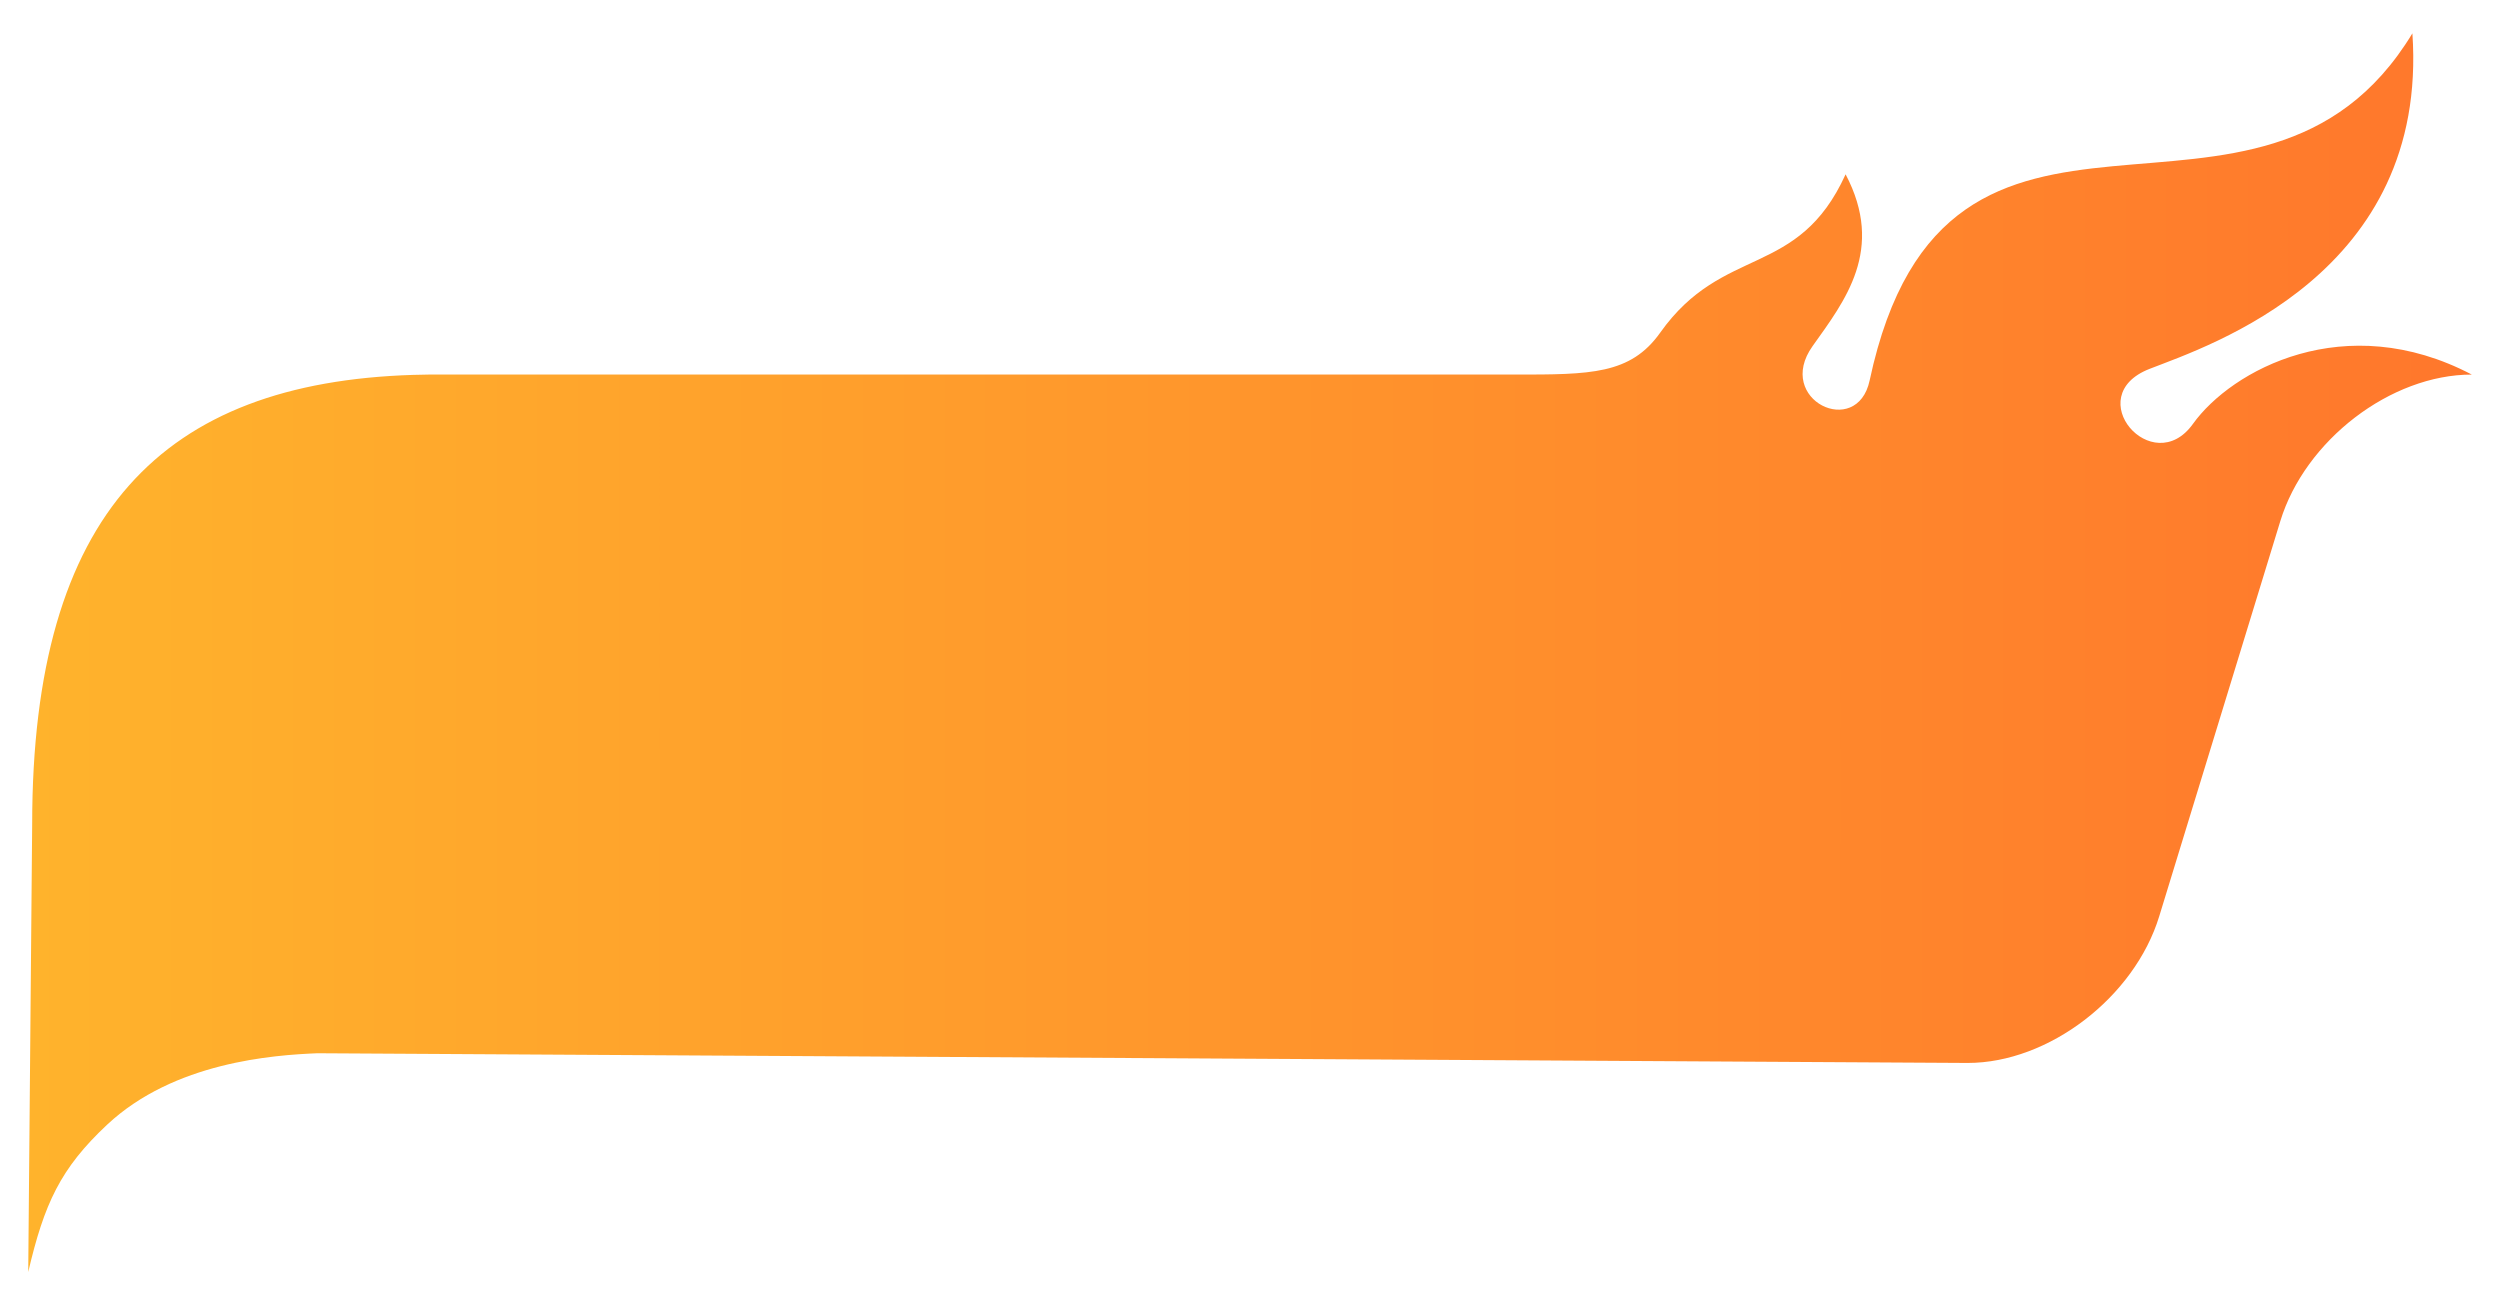 <?xml version="1.0" encoding="UTF-8"?><svg id="Capa_1" xmlns="http://www.w3.org/2000/svg" xmlns:xlink="http://www.w3.org/1999/xlink" viewBox="0 0 925.47 477.24"><defs><style>.cls-1{fill:url(#Degradado_sin_nombre_6);filter:url(#drop-shadow-1);}</style><linearGradient id="Degradado_sin_nombre_6" x1="915.02" y1="238.62" x2="10.45" y2="238.62" gradientUnits="userSpaceOnUse"><stop offset="0" stop-color="#ff772c"/><stop offset="1" stop-color="#ffb32c"/></linearGradient><filter id="drop-shadow-1" filterUnits="userSpaceOnUse"><feOffset dx="0" dy="3"/><feGaussianBlur result="blur" stdDeviation="3"/><feFlood flood-color="#000" flood-opacity=".3"/><feComposite in2="blur" operator="in"/><feComposite in="SourceGraphic"/></filter></defs><path class="cls-1" d="M915.02,135.66c-29.99,0-61.73,24.31-70.89,54.3l-44.81,146.24c-9.17,29.98-40.91,54.29-70.9,54.29l-610.87-3.59h-.08c-16.22,.67-53,3.23-77.81,26.44-17.33,16.22-23.3,29.29-29.21,54.54l1.46-165.77c0-115.45,48.54-163.43,141-166.33,.01,0,.02-.01,.03,0,1.87-.06,3.75-.1,5.65-.12h402.15c28.06,0,42.83,0,53.86-15.53,23.29-32.8,50.98-19.82,68.62-58.6,14.68,27.9-.28,46.82-12.22,63.59-14.16,19.88,16.48,34.49,21.12,12.72,28.48-133.39,144.4-35.24,200.92-128.49,6.08,88.92-74.96,115.51-97.26,124.19-25.97,10.09,1.09,41.22,16.01,20.4,14.31-19.96,56.33-42.88,103.23-18.28Z"/></svg>